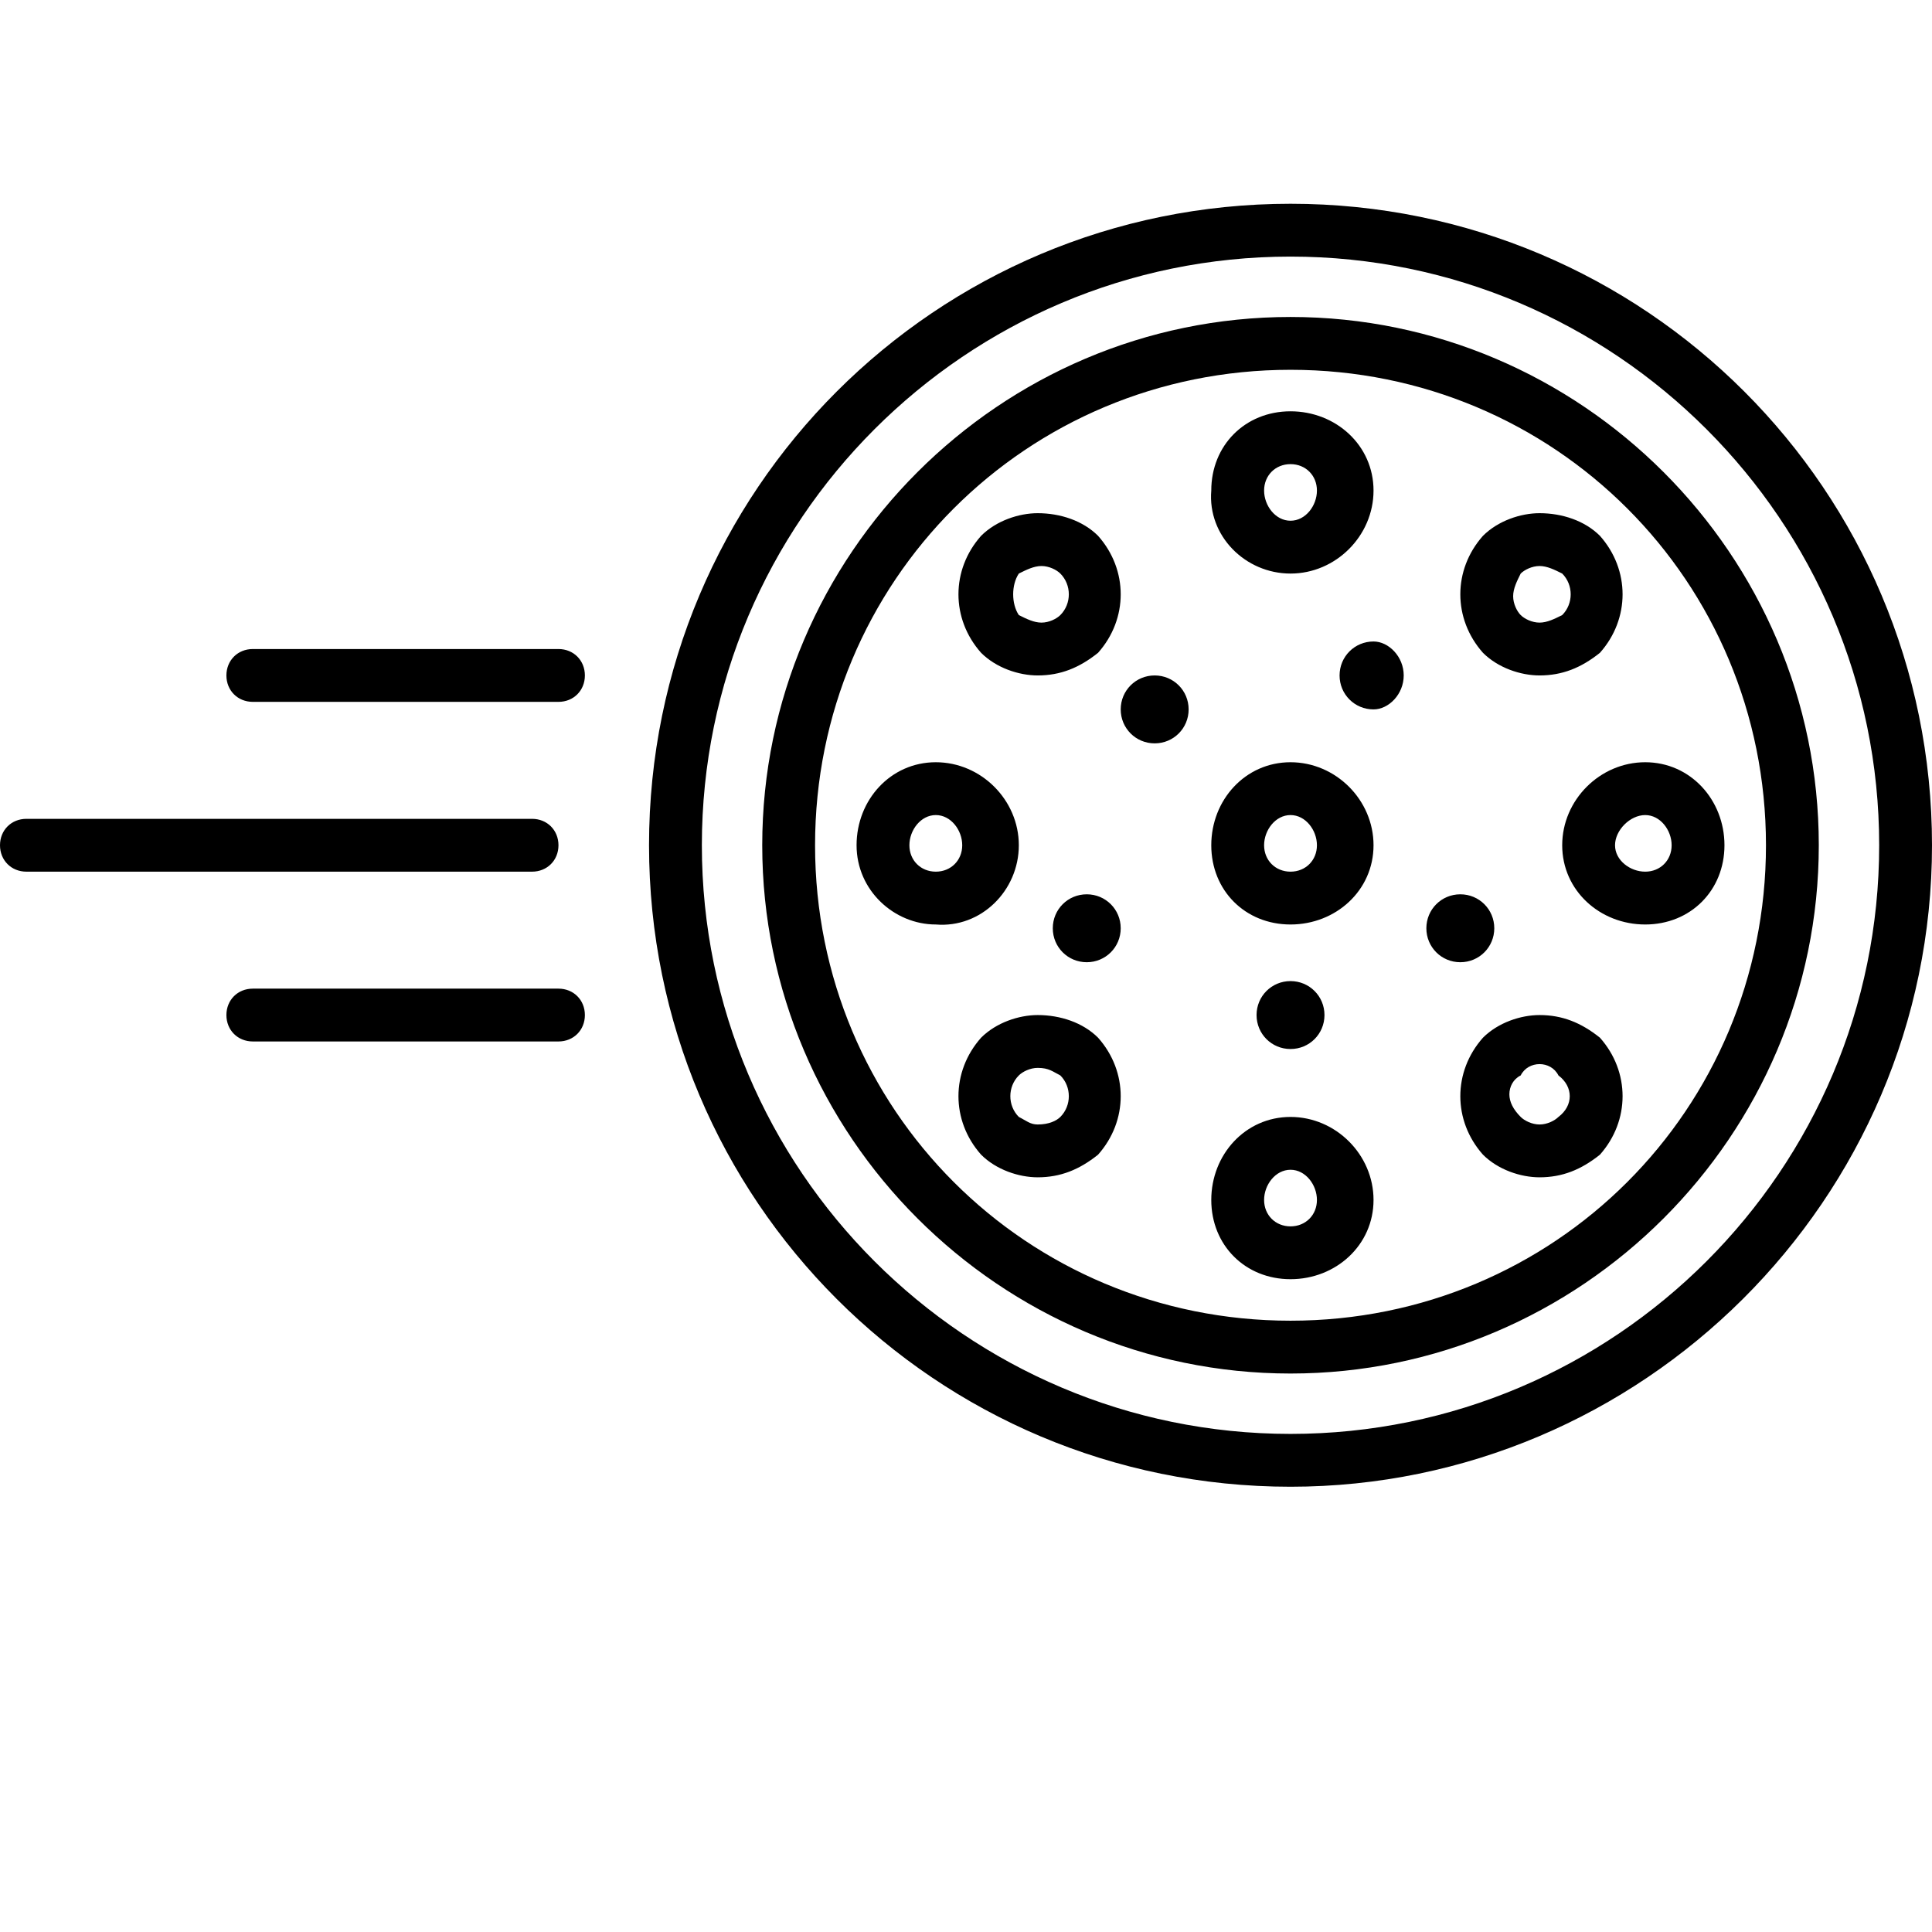 <svg xmlns="http://www.w3.org/2000/svg" viewBox="0 0 512 512"><path d="M342 54c-94 0-170 76-170 170s76 170 170 170c93 0 170-76 170-170s-76-170-170-170zm0 326c-86 0-156-70-156-156s70-156 156-156 156 70 156 156-70 156-156 156zm0-296c-77 0-140 63-140 140s63 140 140 140 140-63 140-140-63-140-140-140zm0 266c-70 0-126-56-126-126s56-126 126-126 126 56 126 126-56 126-126 126zm-72-126c0-12-10-22-22-22s-21 10-21 22 10 21 21 21c12 1 22-9 22-21zm-22 7c-4 0-7-3-7-7s3-8 7-8 7 4 7 8-3 7-7 7zm94-29c-12 0-21 10-21 22s9 21 21 21 22-9 22-21-10-22-22-22zm0 29c-4 0-7-3-7-7s3-8 7-8 7 4 7 8-3 7-7 7zm-67 38c-5 0-11 2-15 6-8 9-8 22 0 31 4 4 10 6 15 6 6 0 11-2 16-6 8-9 8-22 0-31-4-4-10-6-16-6zm6 27c-1 1-3 2-6 2-2 0-3-1-5-2-3-3-3-8 0-11 1-1 3-2 5-2 3 0 4 1 6 2 3 3 3 8 0 11zm61 0c-12 0-21 10-21 22s9 21 21 21 22-9 22-21-10-22-22-22zm0 29c-4 0-7-3-7-7s3-8 7-8 7 4 7 8-3 7-7 7zm66-56c-5 0-11 2-15 6-8 9-8 22 0 31 4 4 10 6 15 6 6 0 11-2 16-6 8-9 8-22 0-31-5-4-10-6-16-6zm5 27c-1 1-3 2-5 2s-4-1-5-2c-2-2-3-4-3-6s1-4 3-5c1-2 3-3 5-3s4 1 5 3c4 3 4 8 0 11zm23-94c-12 0-22 10-22 22s10 21 22 21 21-9 21-21-9-22-21-22zm0 29c-4 0-8-3-8-7s4-8 8-8 7 4 7 8-3 7-7 7zm-28-52c6 0 11-2 16-6 8-9 8-22 0-31-4-4-10-6-16-6-5 0-11 2-15 6-8 9-8 22 0 31 4 4 10 6 15 6zm-5-27c1-1 3-2 5-2s4 1 6 2c3 3 3 8 0 11-2 1-4 2-6 2s-4-1-5-2-2-3-2-5 1-4 2-6zm-61 0c12 0 22-10 22-22s-10-21-22-21-21 9-21 21c-1 12 9 22 21 22zm0-29c4 0 7 3 7 7s-3 8-7 8-7-4-7-8 3-7 7-7zm-67 56c6 0 11-2 16-6 8-9 8-22 0-31-4-4-10-6-16-6-5 0-11 2-15 6-8 9-8 22 0 31 4 4 10 6 15 6zm-5-27c2-1 4-2 6-2s4 1 5 2c3 3 3 8 0 11-1 1-3 2-5 2s-4-1-6-2c-2-3-2-8 0-11zm-122 72c0-4-3-7-7-7h-134c-4 0-7 3-7 7s3 7 7 7h134c4 0 7-3 7-7zm0-52h-81c-4 0-7 3-7 7s3 7 7 7h81c4 0 7-3 7-7s-3-7-7-7zm0 90h-81c-4 0-7 3-7 7s3 7 7 7h81c4 0 7-3 7-7s-3-7-7-7zm149-16c0 5-4 9-9 9s-9-4-9-9 4-9 9-9 9 4 9 9zm18-58c0 5-4 9-9 9s-9-4-9-9 4-9 9-9 9 4 9 9zm57-9c0 5-4 9-8 9-5 0-9-4-9-9s4-9 9-9c4 0 8 4 8 9zm24 67c0 5-4 9-9 9s-9-4-9-9 4-9 9-9 9 4 9 9zm-45 23c0 5-4 9-9 9s-9-4-9-9 4-9 9-9 9 4 9 9z"/></svg>